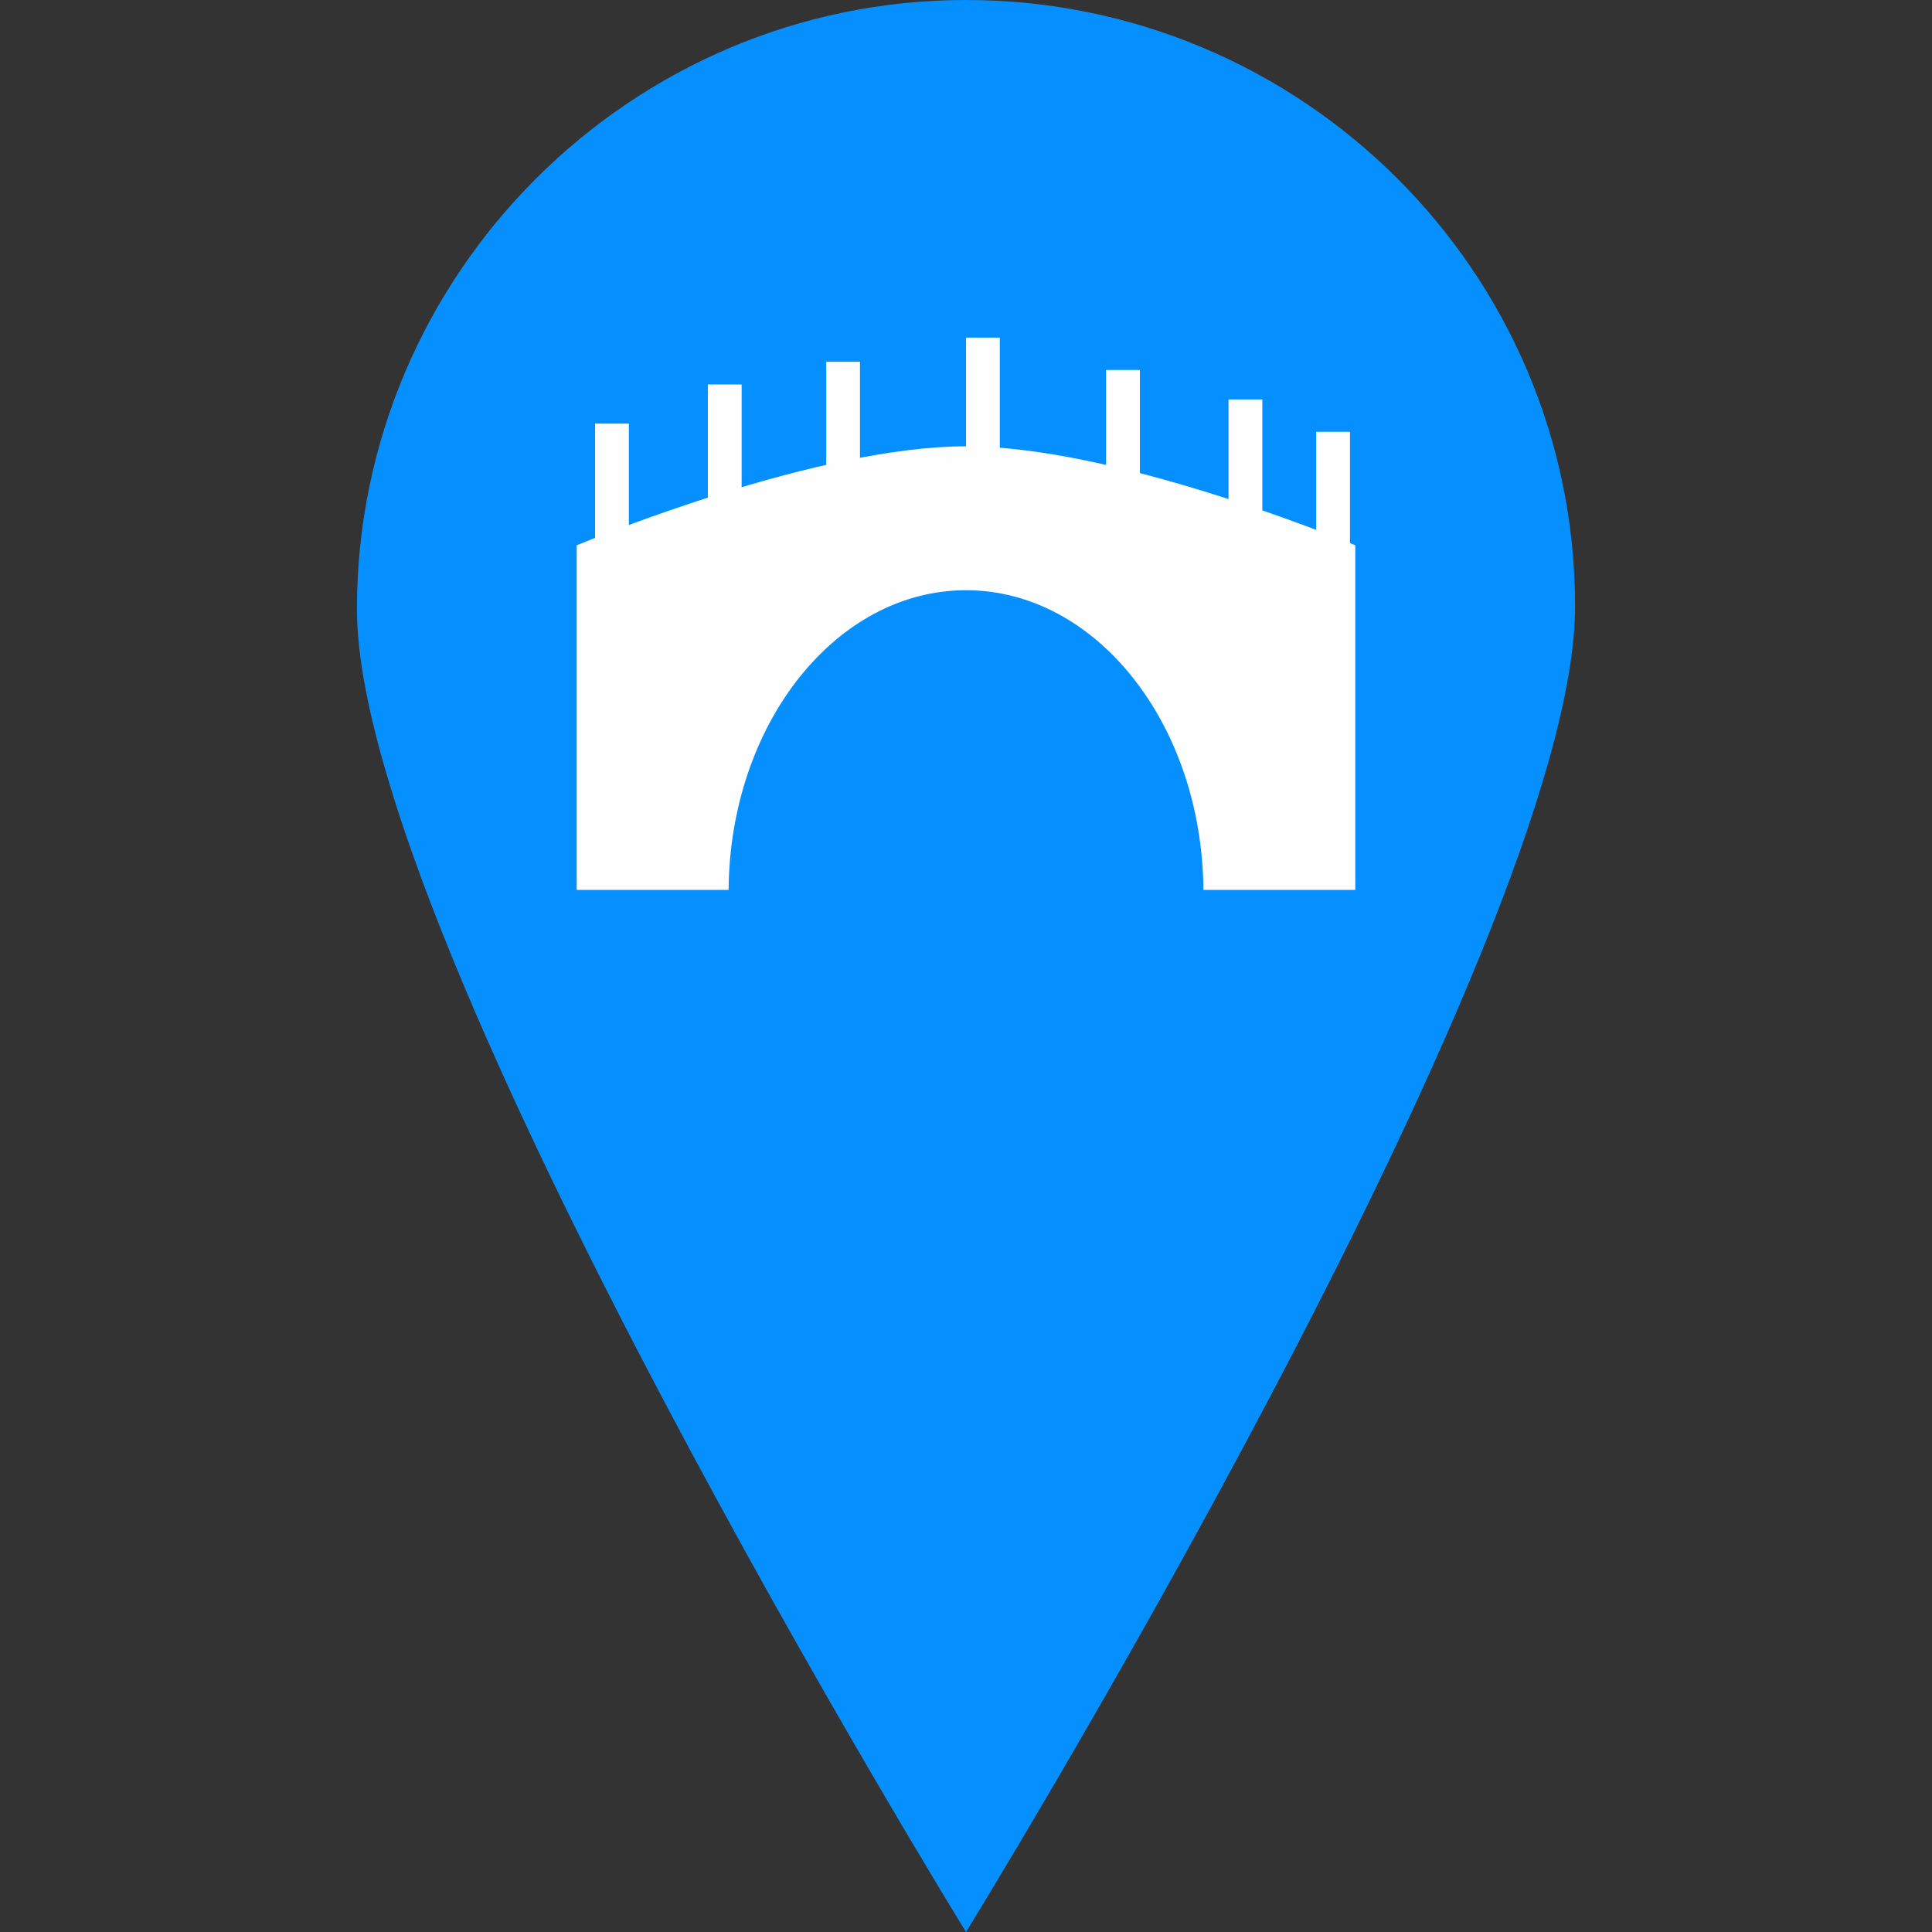 <?xml version="1.0" encoding="utf-8"?>
<!-- Generator: Adobe Illustrator 17.1.0, SVG Export Plug-In . SVG Version: 6.00 Build 0)  -->
<!DOCTYPE svg PUBLIC "-//W3C//DTD SVG 1.1//EN" "http://www.w3.org/Graphics/SVG/1.1/DTD/svg11.dtd">
<svg version="1.1" id="Capa_1" xmlns="http://www.w3.org/2000/svg" xmlns:xlink="http://www.w3.org/1999/xlink" x="0px" y="0px"
	 viewBox="0 0 800 800" enable-background="new 0 0 800 800" xml:space="preserve">
<rect x="0" y="0" width="800" height="800" fill="#333333" stroke="none"/>
<g>
	<ellipse fill="#068FFF" cx="401.7" cy="251" rx="220.3" ry="231.9"/>
	<path fill="#068FFF" d="M400,0C261.2,0,147.8,113.4,147.8,252.2S400,800,400,800s252.2-409,252.2-549C652.2,112.2,538.8,0,400,0z
		 M400,448.9c-113.4,0-205.1-91.7-205.1-205.1S286.6,38.6,400,38.6s205.1,91.7,205.1,205.1C603.9,357.2,512.2,448.9,400,448.9z"/>
</g>
<g>
	<rect x="246.4" y="175.4" fill="#FEFDFF" width="14" height="51.2"/>
	<g>
		<path fill="#FEFDFF" d="M498.3,368.5h62.9V225.8c-8.7-3.6-100.3-41-161.2-41s-152.5,37.4-161.2,41v142.7h62.9
			c0.5-68.6,44.4-124.1,98.3-124.1S497.8,299.9,498.3,368.5z"/>
		<rect x="293.1" y="159.2" fill="#FEFDFF" width="14" height="51.2"/>
		<rect x="342.1" y="149.8" fill="#FEFDFF" width="14" height="51.2"/>
		<rect x="400" y="139.8" fill="#FEFDFF" width="14" height="51.2"/>
		<rect x="458" y="153.2" fill="#FEFDFF" width="14" height="51.2"/>
		<rect x="545" y="178.8" fill="#FEFDFF" width="14" height="51.2"/>
		<rect x="508.7" y="165.4" fill="#FEFDFF" width="14" height="51.2"/>
	</g>
</g>
</svg>
